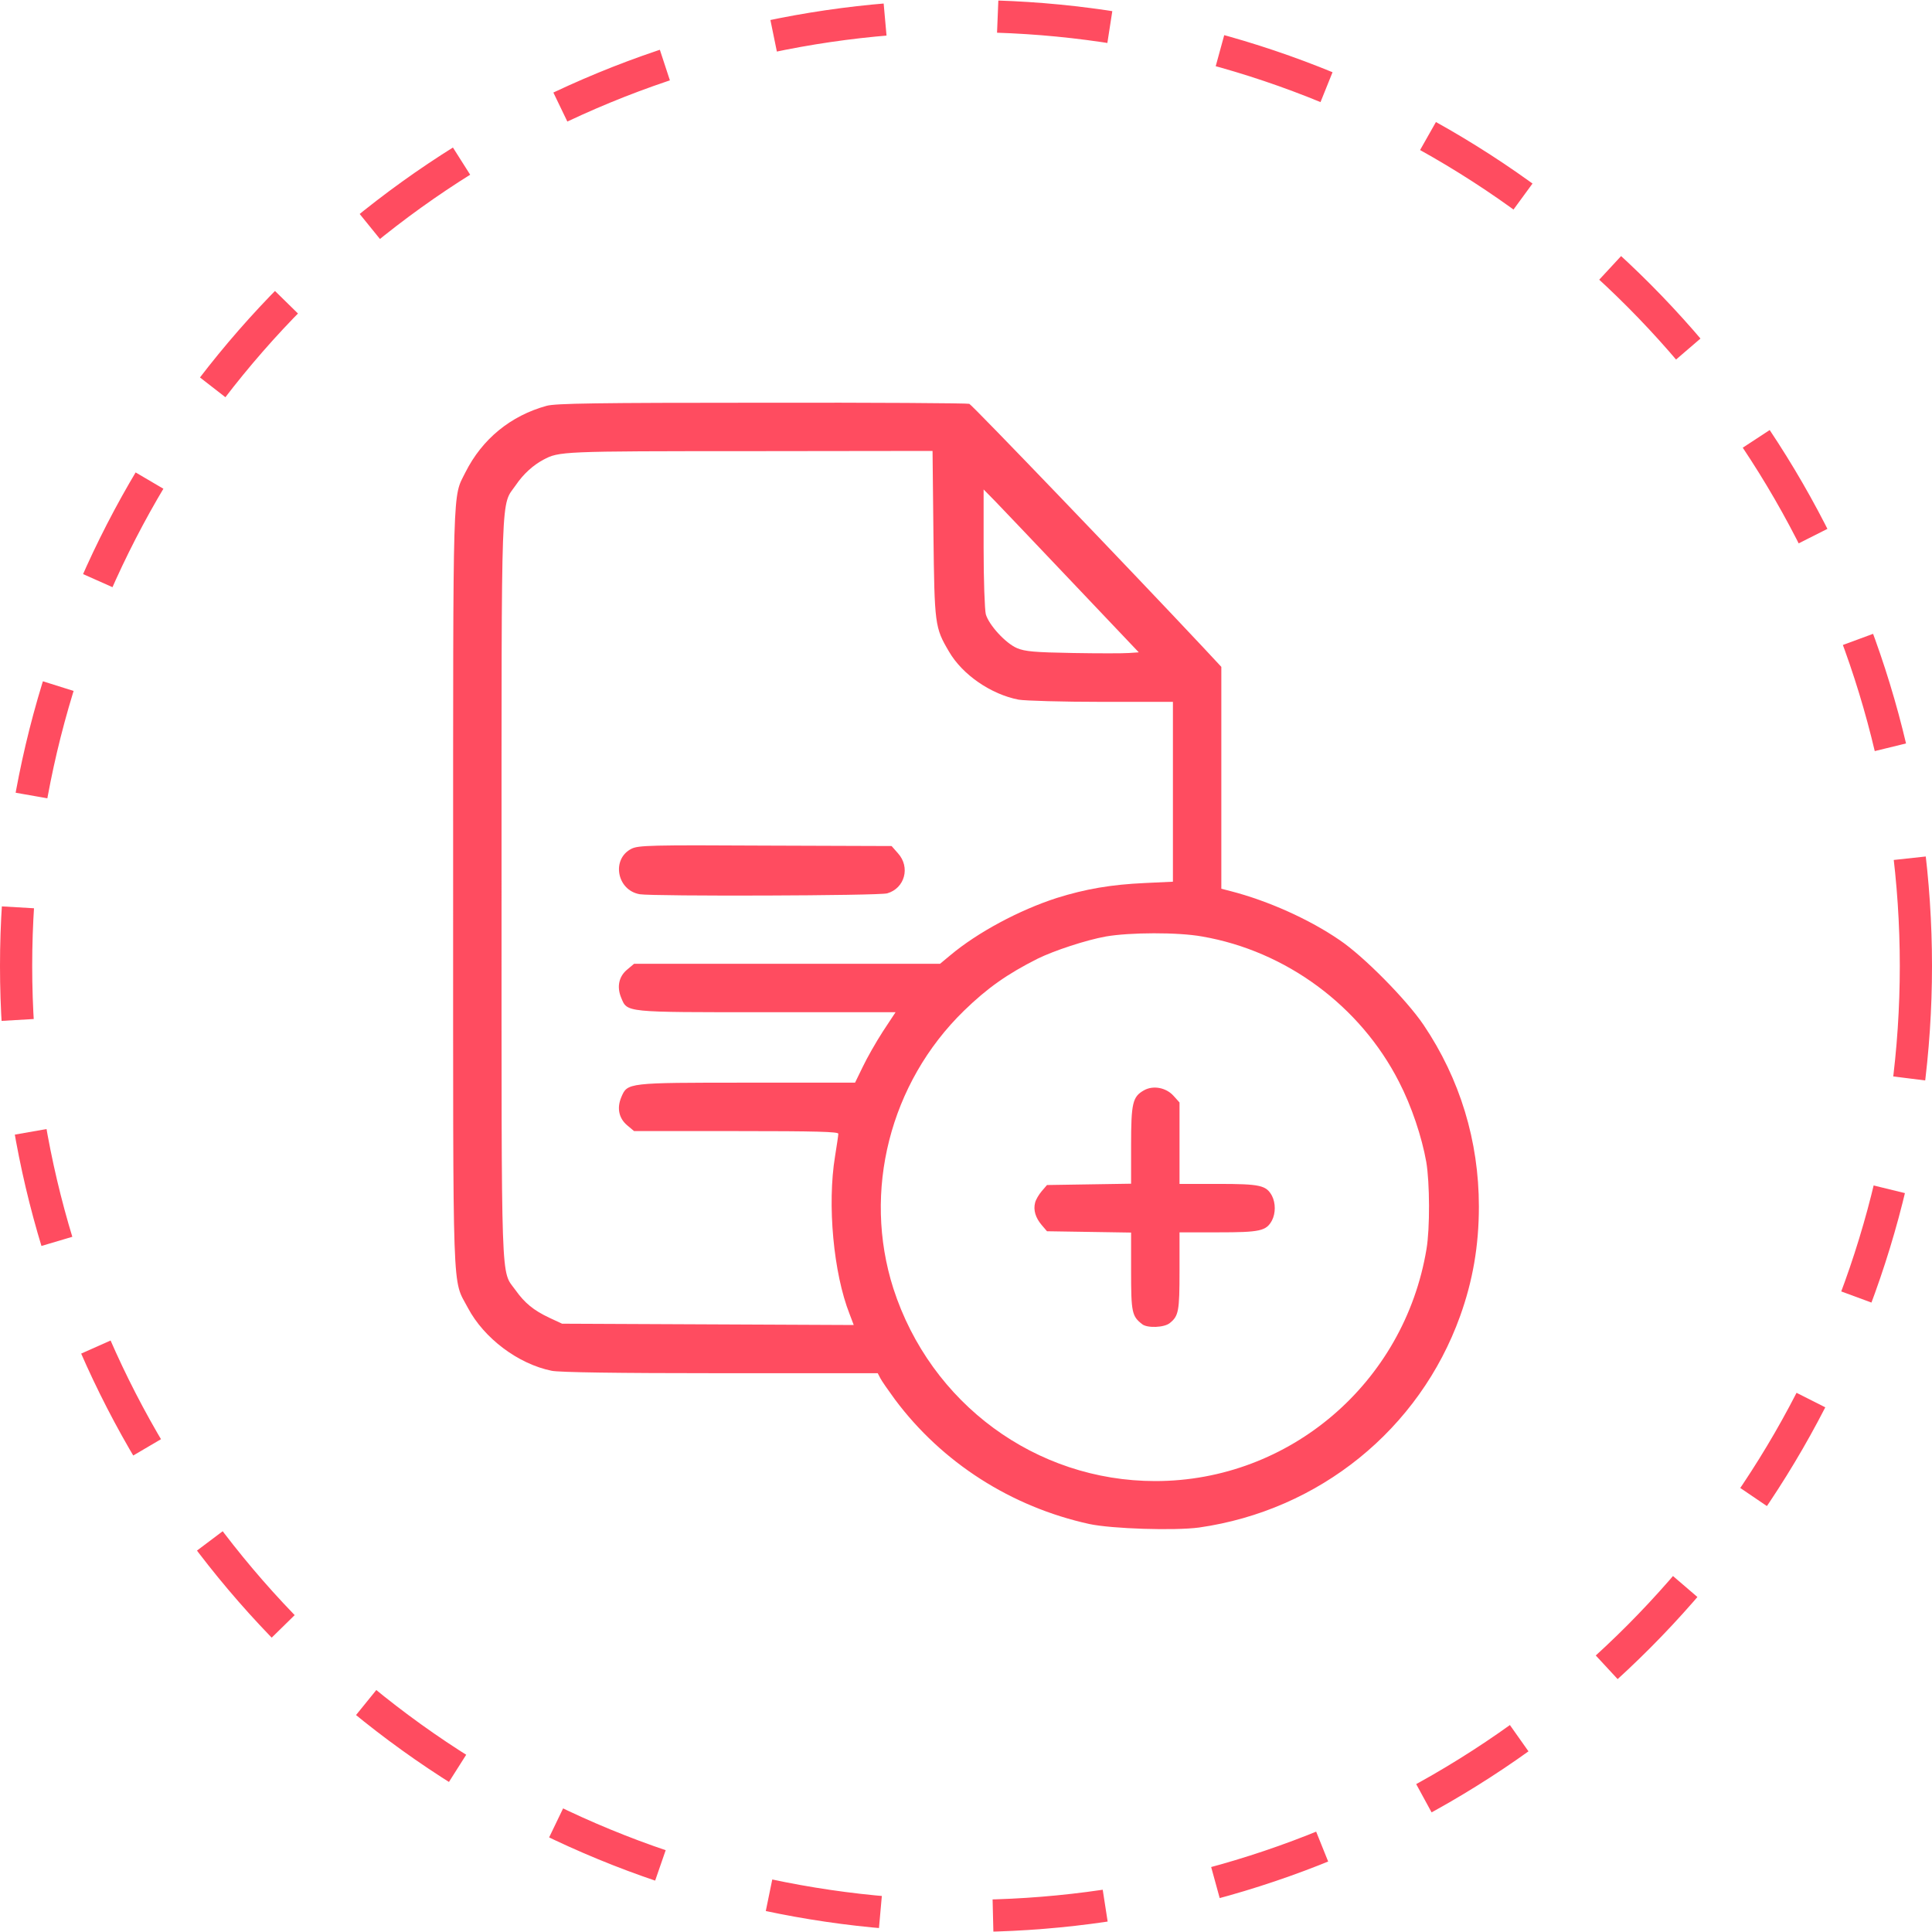 <svg width="120" height="120" viewBox="0 0 120 120" fill="none" xmlns="http://www.w3.org/2000/svg">
<path d="M33.955 25.205C31.713 25.82 29.949 27.27 28.91 29.334C28.104 30.961 28.145 29.498 28.145 55.147C28.145 81.246 28.076 79.359 29.061 81.233C30.059 83.119 32.178 84.719 34.27 85.143C34.748 85.238 38.248 85.293 44.756 85.293H54.518L54.682 85.608C54.764 85.772 55.174 86.359 55.584 86.92C58.51 90.844 62.803 93.592 67.656 94.658C69.051 94.959 72.961 95.082 74.478 94.877C81.943 93.811 88.164 88.779 90.693 81.738C91.473 79.564 91.856 77.391 91.856 74.943C91.856 70.869 90.68 67.014 88.424 63.664C87.371 62.106 84.705 59.398 83.201 58.387C81.328 57.102 78.772 55.953 76.447 55.352L75.859 55.201V48.311V41.42L74.738 40.217C70.213 35.391 60.383 25.151 60.205 25.082C60.082 25.041 54.272 25 47.312 25.014C37.059 25.014 34.502 25.055 33.955 25.205ZM57.977 33.162C58.045 38.809 58.059 38.973 58.947 40.477C59.781 41.912 61.559 43.129 63.268 43.457C63.664 43.526 65.988 43.594 68.422 43.594H72.852V49.186V54.764L71.115 54.846C69.01 54.941 67.424 55.215 65.633 55.776C63.309 56.527 60.725 57.908 59.029 59.33L58.387 59.863H48.885H39.383L38.959 60.219C38.44 60.643 38.303 61.285 38.576 61.955C38.973 62.898 38.699 62.871 47.613 62.871H55.625L54.832 64.074C54.408 64.731 53.848 65.715 53.588 66.262L53.109 67.246H46.438C38.932 67.246 38.973 67.246 38.59 68.148C38.303 68.832 38.44 69.461 38.959 69.898L39.383 70.254H45.727C50.717 70.254 52.07 70.295 52.07 70.418C52.07 70.514 51.975 71.143 51.865 71.826C51.373 74.82 51.77 79.086 52.768 81.615L53.027 82.299L43.977 82.258L34.912 82.217L34.119 81.848C33.135 81.383 32.588 80.932 32.014 80.125C31.098 78.854 31.152 80.453 31.152 55.119C31.152 29.758 31.098 31.494 32.041 30.127C32.506 29.443 33.107 28.897 33.75 28.555C34.721 28.035 34.885 28.022 46.561 28.022L57.922 28.008L57.977 33.162ZM66.644 36.211L70.732 40.518L70.117 40.559C69.775 40.586 68.217 40.586 66.631 40.559C64.238 40.518 63.664 40.463 63.172 40.258C62.461 39.957 61.422 38.822 61.23 38.152C61.162 37.865 61.094 36.061 61.094 34.023V30.401L61.832 31.152C62.228 31.563 64.402 33.846 66.644 36.211ZM74.67 58.168C79.879 59.07 84.486 62.475 86.893 67.192C87.672 68.695 88.314 70.623 88.588 72.168C88.807 73.453 88.82 76.311 88.602 77.582C87.221 85.895 80.098 91.992 71.758 91.992C64.334 91.992 57.799 87.18 55.488 80.029C53.561 74 55.27 67.26 59.877 62.776C61.326 61.367 62.57 60.492 64.443 59.549C65.469 59.043 67.465 58.387 68.682 58.168C70.172 57.908 73.166 57.895 74.67 58.168Z" fill="#FF4C60"/>
<path d="M39.232 52.713C37.961 53.342 38.303 55.297 39.738 55.543C40.627 55.68 54.559 55.639 55.105 55.488C56.199 55.174 56.555 53.861 55.775 53L55.379 52.549L47.531 52.522C40.422 52.48 39.656 52.508 39.232 52.713Z" fill="#FF4C60"/>
<path d="M71.047 67.725C70.35 68.121 70.254 68.504 70.254 71.129V73.522L67.643 73.563L65.031 73.604L64.703 73.986C64.525 74.192 64.334 74.52 64.293 74.697C64.17 75.162 64.32 75.641 64.703 76.092L65.031 76.475L67.643 76.516L70.254 76.557V78.977C70.254 81.52 70.309 81.752 70.938 82.244C71.252 82.504 72.318 82.463 72.66 82.176C73.207 81.738 73.262 81.438 73.262 78.949V76.543H75.654C78.266 76.543 78.648 76.461 79.004 75.805C79.236 75.354 79.236 74.725 79.004 74.273C78.648 73.617 78.266 73.535 75.654 73.535H73.262V71.006V68.477L72.893 68.067C72.428 67.547 71.621 67.397 71.047 67.725Z" fill="#FF4C60"/>
<circle cx="60" cy="60" r="59" stroke="#FF4C60" stroke-width="2" stroke-dasharray="7 7"/>
</svg>

